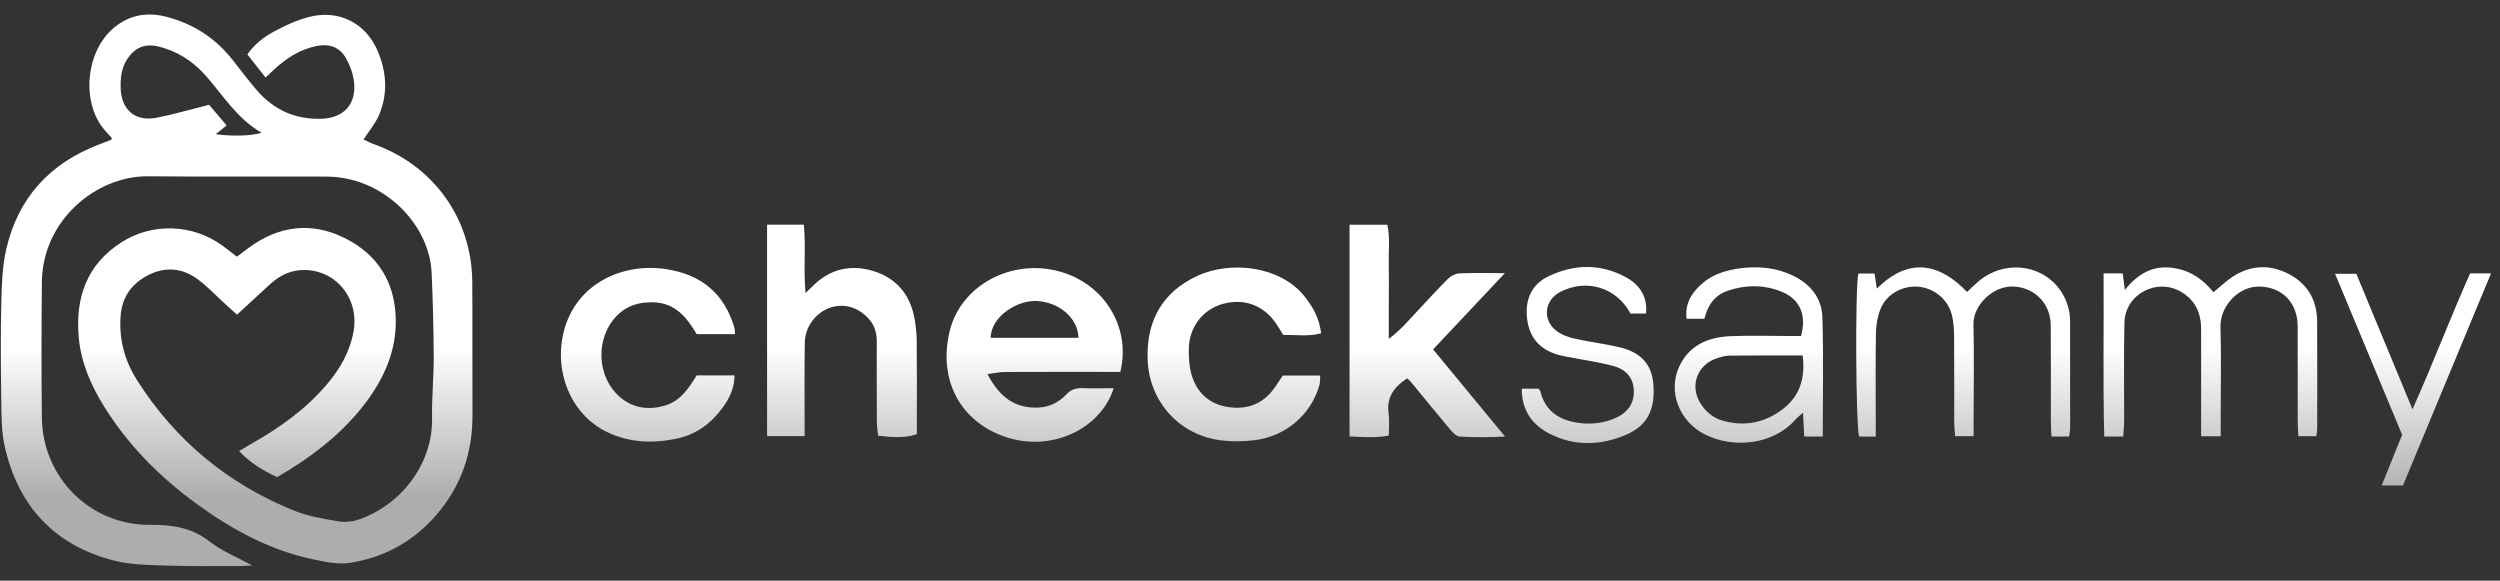 <svg width="155" height="36" viewBox="0 0 155 36" fill="none" xmlns="http://www.w3.org/2000/svg">
<rect x="0" y="0" width="155" height="36" fill="#333333" stroke="none"/>
<path d="M7.497 1.406C8.361 0.871 9.313 0.783 10.284 1.032C11.957 1.461 13.346 2.345 14.418 3.709C14.908 4.334 15.387 4.968 15.902 5.572C16.961 6.812 18.32 7.423 19.952 7.362C21.331 7.311 22.107 6.441 21.95 5.073C21.891 4.556 21.689 4.021 21.426 3.569C21.048 2.921 20.414 2.702 19.665 2.845C18.623 3.043 17.779 3.596 17.012 4.291C16.845 4.44 16.685 4.599 16.466 4.806C16.078 4.316 15.716 3.858 15.337 3.376C15.768 2.742 16.341 2.314 16.947 1.979C17.633 1.6 18.368 1.261 19.122 1.06C20.996 0.565 22.686 1.419 23.428 3.189C23.974 4.494 24.062 5.841 23.487 7.158C23.268 7.663 22.893 8.102 22.539 8.65C22.736 8.74 22.946 8.856 23.169 8.934C26.887 10.26 29.252 13.55 29.281 17.486C29.302 20.236 29.278 22.988 29.292 25.74C29.304 28.074 28.589 30.14 27.064 31.914C25.638 33.571 23.814 34.569 21.675 34.899C20.947 35.011 20.15 34.834 19.408 34.677C16.721 34.114 14.364 32.824 12.17 31.224C9.881 29.555 7.914 27.571 6.42 25.146C5.622 23.851 5.028 22.475 4.887 20.949C4.657 18.48 5.361 16.404 7.546 15.013C9.455 13.796 11.95 13.889 13.788 15.226C14.082 15.44 14.368 15.669 14.687 15.914C14.947 15.718 15.191 15.532 15.44 15.352C17.298 13.989 19.309 13.739 21.368 14.758C23.417 15.773 24.496 17.491 24.537 19.805C24.571 21.765 23.817 23.454 22.66 24.982C21.18 26.937 19.261 28.374 17.18 29.585L17.179 29.581C16.236 29.16 15.333 28.546 14.826 27.96C15.097 27.801 15.357 27.644 15.621 27.495C17.357 26.509 18.967 25.362 20.27 23.827C21.091 22.86 21.705 21.791 21.925 20.522C22.287 18.422 20.718 16.613 18.641 16.748C17.87 16.797 17.239 17.159 16.685 17.676C16.043 18.274 15.396 18.864 14.695 19.509C14.444 19.281 14.218 19.08 13.993 18.875C13.428 18.359 12.897 17.796 12.289 17.336C11.357 16.63 10.298 16.509 9.241 17.032C8.183 17.556 7.554 18.398 7.473 19.637C7.377 21.084 7.745 22.392 8.513 23.597C10.888 27.324 14.146 30.01 18.235 31.659C19.117 32.014 20.089 32.174 21.035 32.331C21.459 32.4 21.95 32.322 22.36 32.17C25 31.195 26.843 28.651 26.788 25.921C26.763 24.649 26.897 23.374 26.891 22.101C26.884 20.374 26.837 18.645 26.761 16.919C26.645 14.287 24.498 11.813 21.758 11.136C21.268 11.015 20.752 10.95 20.247 10.948C16.561 10.932 12.873 10.966 9.187 10.93C5.957 10.898 2.633 13.662 2.596 17.486C2.567 20.294 2.562 23.102 2.596 25.908C2.642 29.606 5.6 32.564 9.282 32.539C10.654 32.53 11.877 32.697 13.004 33.581C13.748 34.165 14.668 34.526 15.642 35.059C15.318 35.076 15.116 35.094 14.915 35.094C13.383 35.091 11.85 35.12 10.32 35.066C9.221 35.027 8.088 35.022 7.034 34.748C3.341 33.788 1.102 31.343 0.285 27.642C0.074 26.686 0.092 25.67 0.077 24.681C0.048 22.724 0.034 20.767 0.08 18.812C0.107 17.684 0.137 16.53 0.389 15.439C1.129 12.246 3.115 10.097 6.18 8.943C6.416 8.854 6.653 8.763 6.888 8.669C6.905 8.663 6.908 8.623 6.934 8.56C6.746 8.347 6.532 8.13 6.347 7.888C5.001 6.13 5.322 2.748 7.497 1.406ZM148.987 30.096V30.098H147.663C148.102 29.012 148.502 28.024 148.933 26.96C147.573 23.695 146.194 20.386 144.773 16.974H146.092C147.222 19.702 148.357 22.442 149.574 25.375C150.874 22.477 151.931 19.668 153.147 16.952H154.442C152.599 21.393 150.793 25.747 148.987 30.096ZM95.996 17.136C97.589 16.369 99.227 16.329 100.812 17.192C101.738 17.696 102.155 18.484 102.052 19.44H101.09C100.23 17.825 98.374 17.256 96.742 18.096C95.735 18.615 95.607 19.863 96.527 20.535C96.835 20.759 97.23 20.907 97.606 20.991C98.517 21.195 99.448 21.308 100.358 21.516C101.727 21.828 102.4 22.572 102.506 23.797C102.644 25.4 102.121 26.411 100.792 26.967C99.199 27.634 97.581 27.678 96.03 26.867C94.969 26.31 94.344 25.415 94.348 24.094L94.35 24.096H95.379C95.427 24.154 95.482 24.192 95.494 24.24C95.795 25.487 96.669 26.055 97.867 26.218C98.669 26.327 99.455 26.241 100.193 25.902C100.974 25.544 101.34 24.946 101.294 24.16C101.251 23.431 100.839 22.907 99.99 22.68C99.199 22.469 98.384 22.353 97.579 22.197C97.275 22.137 96.965 22.093 96.664 22.013C95.359 21.666 94.693 20.776 94.655 19.416C94.626 18.363 95.089 17.574 95.996 17.136ZM107.91 16.632C109.026 16.488 110.121 16.593 111.148 17.082C112.229 17.596 112.949 18.465 112.986 19.651C113.063 22.084 113.011 24.521 113.011 27.069L113.009 27.067H111.863C111.838 26.589 111.816 26.146 111.785 25.591C111.586 25.768 111.44 25.876 111.324 26.008C109.954 27.572 107.478 27.841 105.689 26.927C104.1 26.116 103.404 24.28 104.104 22.747C104.714 21.406 105.897 20.905 107.277 20.844C108.465 20.791 109.658 20.831 110.848 20.831H111.663C112.029 19.524 111.586 18.531 110.436 18.075C109.341 17.641 108.215 17.65 107.108 18.031C106.321 18.301 105.88 18.909 105.671 19.763H104.569C104.452 18.798 104.903 18.118 105.568 17.551C106.237 16.981 107.058 16.743 107.91 16.632ZM58.886 20.51C59.57 17.719 62.67 16.011 65.677 16.828C68.493 17.592 70.135 20.334 69.458 23.058H68.581C66.483 23.058 64.384 23.053 62.286 23.063C61.97 23.063 61.653 23.14 61.221 23.196C61.983 24.636 62.942 25.339 64.392 25.267C65.084 25.233 65.652 24.942 66.113 24.454C66.392 24.159 66.697 24.052 67.094 24.066C67.734 24.088 68.377 24.071 69.049 24.071C68.252 26.564 65.293 27.988 62.52 27.148C59.681 26.287 58.106 23.689 58.886 20.51ZM34.82 21.264C35.271 17.777 38.406 16.24 41.309 16.687C43.494 17.024 44.913 18.204 45.536 20.331C45.558 20.409 45.553 20.496 45.575 20.718H43.196C42.59 19.701 41.879 18.769 40.492 18.744C39.626 18.727 38.877 18.933 38.256 19.564C36.884 20.953 36.977 23.395 38.477 24.651C39.282 25.323 40.23 25.428 41.203 25.153C42.166 24.879 42.701 24.09 43.194 23.273H45.541C45.538 24.074 45.212 24.724 44.78 25.308C44.069 26.269 43.147 26.947 41.947 27.197C40.468 27.505 39.027 27.452 37.642 26.789C35.584 25.802 34.533 23.492 34.82 21.264ZM74.206 17.119C76.313 16.132 79.368 16.506 80.851 18.34C81.388 19.006 81.804 19.729 81.909 20.662C81.118 20.883 80.365 20.748 79.559 20.767C79.417 20.537 79.28 20.297 79.125 20.069C78.342 18.915 77.112 18.47 75.779 18.851C74.562 19.2 73.718 20.301 73.704 21.647C73.699 22.205 73.735 22.79 73.901 23.316C74.245 24.402 75.032 25.076 76.169 25.241C77.358 25.413 78.345 25.026 79.046 24.012C79.206 23.781 79.36 23.544 79.535 23.282L79.531 23.281H81.853C81.834 23.515 81.853 23.709 81.802 23.884C81.271 25.746 79.686 27.065 77.765 27.294C77.087 27.373 76.425 27.389 75.743 27.307C73.127 26.996 71.228 24.902 71.151 22.25C71.082 19.877 72.069 18.121 74.206 17.119ZM86.012 13.935C86.194 14.704 86.085 15.467 86.102 16.217C86.12 17.01 86.106 17.805 86.106 18.598V21.011C86.886 20.426 87.395 19.791 87.953 19.206C88.559 18.571 89.141 17.91 89.766 17.294C89.948 17.114 90.241 16.961 90.491 16.949C91.366 16.908 92.244 16.934 93.304 16.934C91.757 18.576 90.319 20.105 88.852 21.662C90.325 23.447 91.762 25.186 93.315 27.068C92.267 27.116 91.381 27.124 90.498 27.066C90.294 27.052 90.071 26.82 89.916 26.636C89.096 25.661 88.293 24.671 87.483 23.687C87.415 23.604 87.327 23.539 87.242 23.46C86.427 23.99 85.947 24.642 86.095 25.651C86.154 26.064 86.106 26.495 86.106 27.005C85.275 27.165 84.502 27.097 83.672 27.056V13.935H86.012ZM47.56 13.93H49.837C49.973 15.285 49.806 16.656 49.942 18.166C50.158 17.96 50.255 17.873 50.345 17.781C51.42 16.683 52.719 16.363 54.16 16.809C55.544 17.238 56.394 18.22 56.68 19.648C56.778 20.145 56.832 20.657 56.837 21.163C56.856 22.806 56.844 24.451 56.844 26.096V26.921C56.216 27.127 55.559 27.152 54.438 27.011C54.414 26.741 54.366 26.445 54.364 26.149C54.356 24.505 54.357 22.859 54.36 21.215C54.36 20.718 54.269 20.264 53.945 19.866C53.319 19.093 52.404 18.782 51.527 19.057C50.614 19.345 49.917 20.225 49.898 21.227C49.87 22.842 49.888 24.459 49.887 26.076V27.039H47.559V13.928L47.56 13.93ZM116.365 17.896C118.462 15.803 120.38 16.453 121.959 18.102C122.158 17.913 122.354 17.721 122.559 17.538C124.56 15.741 127.616 16.598 128.253 19.137C128.314 19.382 128.343 19.64 128.345 19.892C128.352 22.104 128.351 24.317 128.348 26.53C128.348 26.693 128.311 26.857 128.285 27.066H127.192C127.177 26.731 127.153 26.427 127.153 26.125C127.15 24.139 127.163 22.154 127.146 20.169C127.135 18.827 126.173 17.854 124.89 17.767C123.544 17.677 122.327 18.965 122.354 20.097C122.402 22.081 122.366 24.067 122.364 26.053V27.045H121.218C121.199 26.77 121.163 26.473 121.163 26.175C121.158 24.389 121.168 22.602 121.154 20.815C121.151 20.393 121.118 19.961 121.021 19.552C120.792 18.584 119.945 17.876 118.968 17.779C117.996 17.682 116.995 18.204 116.61 19.113C116.418 19.569 116.32 20.095 116.31 20.592C116.276 22.406 116.296 24.222 116.296 26.038V27.069L116.299 27.071H115.267C115.062 26.487 115.012 17.984 115.215 16.96H116.219C116.268 17.279 116.314 17.566 116.365 17.896ZM131.643 27.068V27.066H131.645L131.643 27.068ZM138.469 17.127C139.594 16.415 140.779 16.389 141.943 17.008C143.092 17.621 143.654 18.635 143.662 19.928C143.677 22.139 143.668 24.35 143.666 26.56C143.666 26.698 143.637 26.838 143.613 27.045H142.5C142.485 26.742 142.461 26.467 142.459 26.191C142.456 24.207 142.461 22.224 142.456 20.24C142.453 18.778 141.513 17.813 140.121 17.767C138.772 17.723 137.633 19.006 137.669 20.276C137.723 22.202 137.683 24.131 137.683 26.057V27.047H136.469V20.405C136.469 19.428 136.122 18.639 135.266 18.115C133.76 17.194 131.76 18.223 131.716 19.99C131.665 22.001 131.704 24.013 131.697 26.026C131.697 26.357 131.663 26.689 131.643 27.066H130.463C130.376 23.695 130.445 20.344 130.423 16.951H131.607C131.648 17.259 131.687 17.553 131.741 17.97C132.487 17.053 133.351 16.491 134.517 16.588C135.657 16.682 136.538 17.253 137.234 18.118C137.68 17.755 138.047 17.396 138.469 17.127ZM107.252 22.048C106.975 22.052 106.69 22.134 106.423 22.222C105.24 22.615 104.76 23.907 105.405 24.969C105.739 25.519 106.208 25.919 106.843 26.092C108.194 26.462 109.435 26.206 110.534 25.364C111.594 24.55 111.94 23.441 111.765 22.041H111.767C110.194 22.041 108.722 22.031 107.252 22.048ZM64.334 18.663C63.114 18.576 61.442 19.599 61.42 20.943H66.864C66.842 19.757 65.726 18.762 64.334 18.663ZM9.791 2.877C8.979 2.689 8.358 2.951 7.9 3.645C7.523 4.218 7.456 4.855 7.483 5.517C7.54 6.824 8.396 7.552 9.694 7.302C10.766 7.096 11.818 6.783 12.963 6.496C13.266 6.853 13.648 7.302 14.051 7.777C13.829 7.954 13.627 8.116 13.375 8.319C14.423 8.46 15.526 8.433 16.219 8.232C14.704 7.354 13.847 5.936 12.776 4.715C11.973 3.8 10.991 3.157 9.791 2.877Z" fill="url(#paint0_linear_32727_80755)"/>
<defs>
<linearGradient id="paint0_linear_32727_80755" x1="105.242" y1="21.565" x2="105.242" y2="30.823" gradientUnits="userSpaceOnUse">
<stop stop-color="white"/>
<stop offset="1" stop-color="white" stop-opacity="0.6"/>
</linearGradient>
</defs>
</svg>
